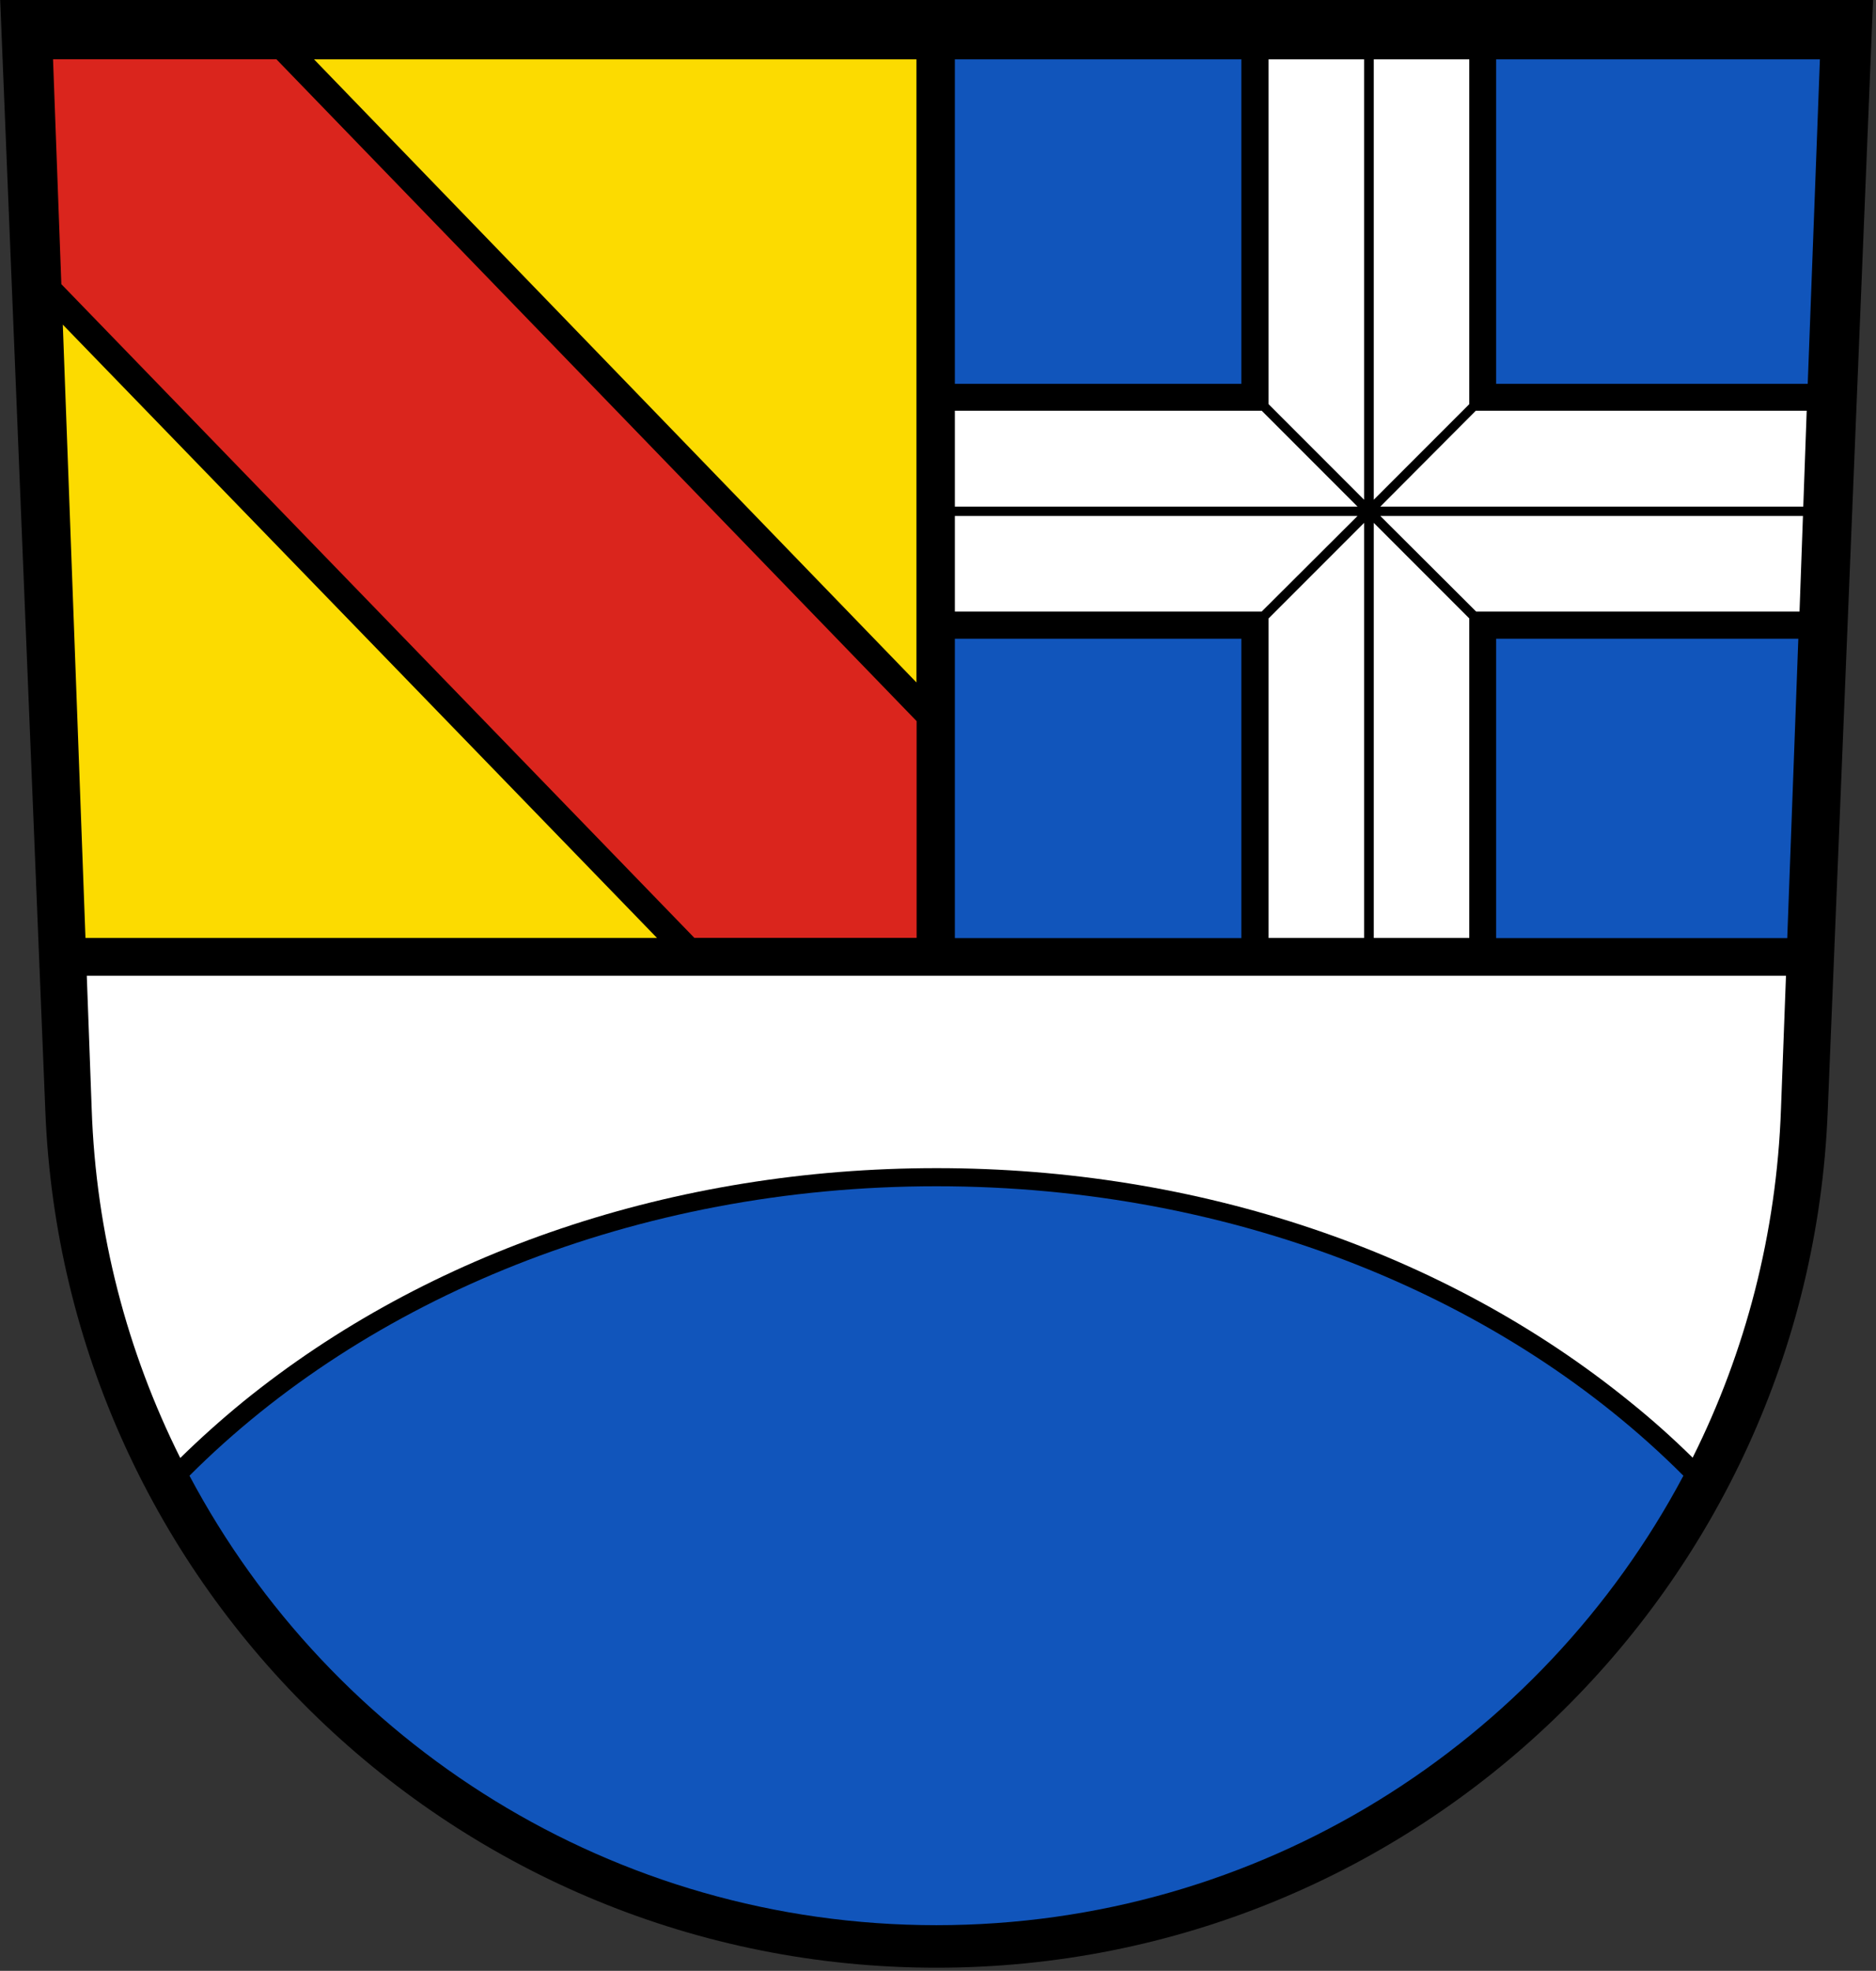 <?xml version="1.0"?>
<svg xmlns="http://www.w3.org/2000/svg" height="631" width="601">
<rect width="100%" height="100%" fill="#333333" stroke="none"/>
<path d="m14.53 355.9c6.113 152.4 131.6 274.1 285.5 274.1s279.4-121.7 285.5-274.1l14.53-355.9h-600z"/>
<path fill="#fcdb00" d="m100.6 19l193 199.5v-199.5h-193zm-80.48 84.9l7.26 196.4h183.1l-190.4-196.4z"/>
<path fill="#da251d" d="m16.99 19l2.66 71.98 202.8 209.3h71.2v-69.4l-205.1-211.9h-71.51z"/>
<path d="m305.9 19v103.9h91.79v-103.9zm173.4 0v103.9h99.83l3.9-103.9zm-173.4 185.5v95.85h91.79v-95.85zm173.4 0v95.85h93.27l3.549-95.85zm-179.3 175.3c-96.6 0-182.8 36.14-239.3 92.68 45.5 85.6 135.6 143.9 239.3 143.9s193.8-58.3 239.3-143.9c-56.45-56.54-142.7-92.68-239.3-92.68z" fill="#15b"/>
<path fill="#fff" d="m406.4 19v110.4l30.6 30.6v-141h-30.6zm33.7 0v141l30.6-30.6v-110.4h-30.6zm32.7 112.5l-30.6 30.7h135.5l1.1-30.7h-106zm-166.9 0v30.7h129l-30.7-30.7h-98.3zm0 33.7v30.6h98.3l30.7-30.6h-129zm136.3 0l30.7 30.6h103.6l1.1-30.6h-135.4zm-2.1 2.2v132.9h30.6v-102.3l-30.6-30.6zm-3.1 0l-30.6 30.6v102.3h30.6v-132.9zm-409.2 145l1.57 42.6c1.35 40.1 11.43 77.9 28.38 111.8 6.32-6.2 13.02-12.2 20.11-18 59.41-48.2 138.3-74.8 222.2-74.8 83.8 0 162.7 26.6 222.1 74.8 7.1 5.7 13.8 11.7 20.1 17.9 16.9-33.8 26.9-71.7 28.3-111.7l1.6-42.6h-544.4z"/></svg>